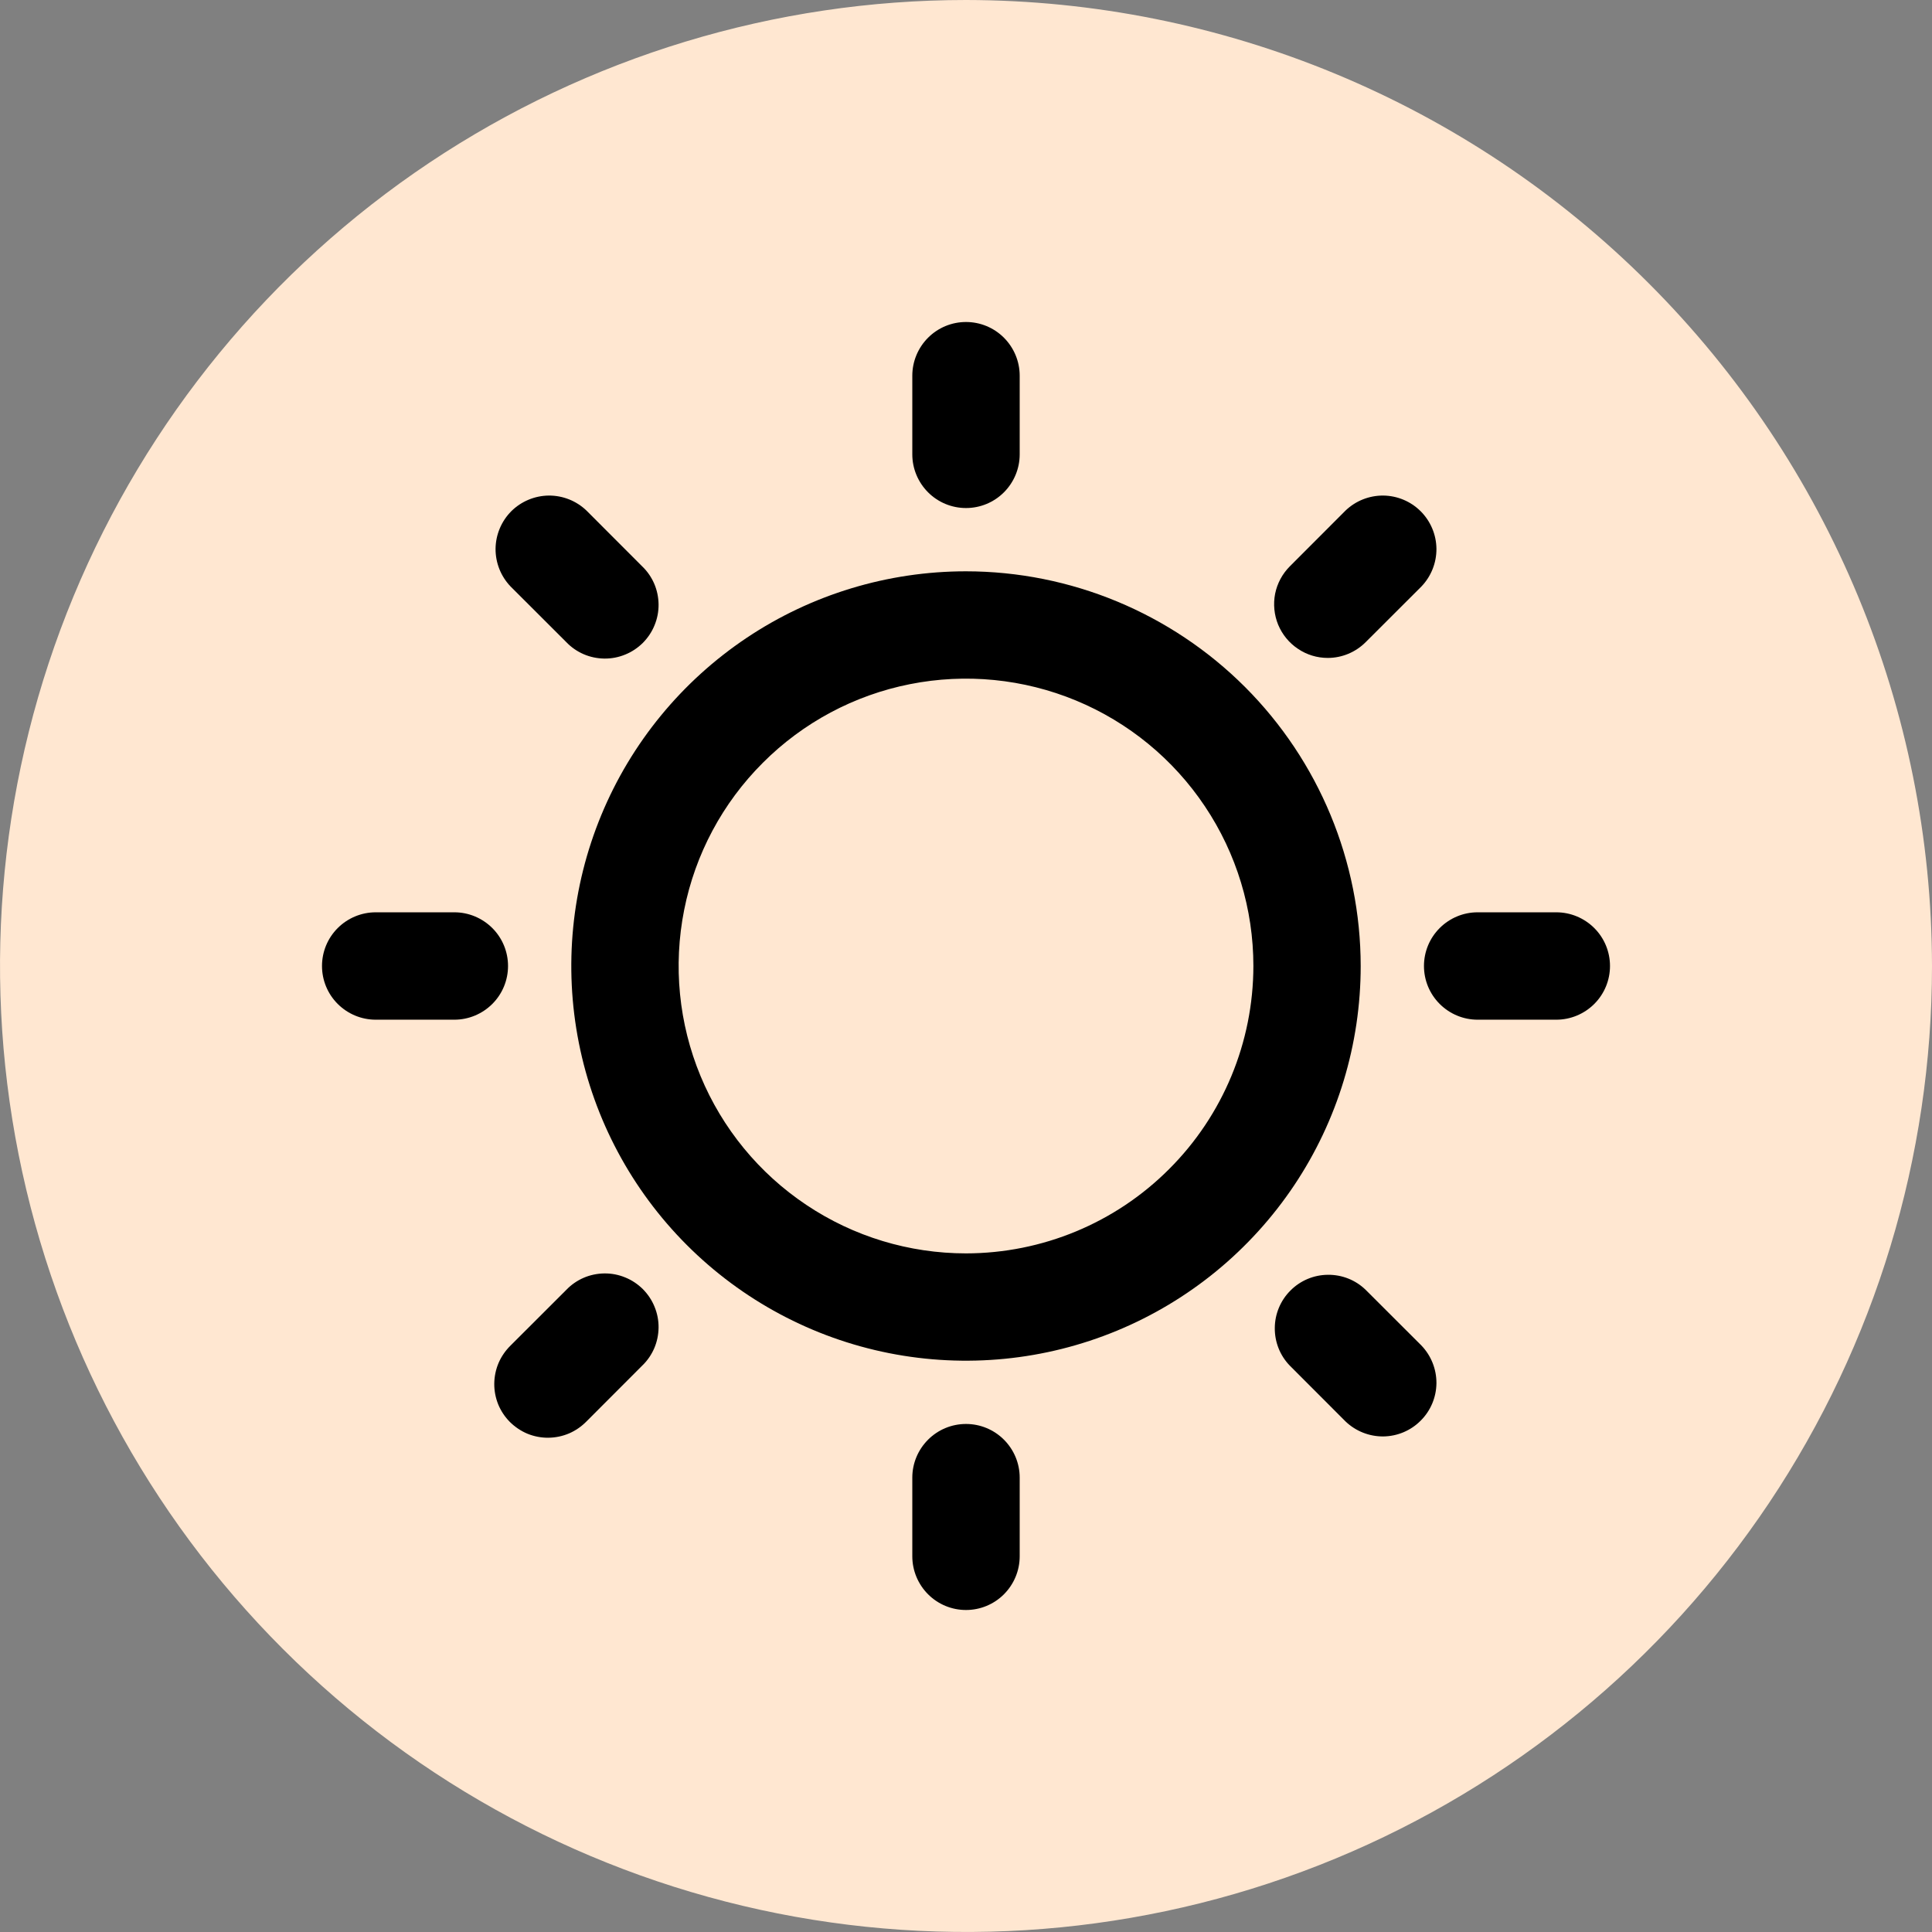 <svg width="24" height="24" viewBox="0 0 24 24" fill="none" xmlns="http://www.w3.org/2000/svg">
<rect x="0" y="0" width="24" height="24" fill="#808080" stroke="none"/>
<g clip-path="url(#clip0)">
<path d="M12 0C9.627 0 7.307 0.704 5.333 2.022C3.36 3.341 1.822 5.215 0.913 7.408C0.005 9.601 -0.232 12.013 0.231 14.341C0.694 16.669 1.836 18.807 3.515 20.485C5.193 22.163 7.331 23.306 9.659 23.769C11.987 24.232 14.399 23.995 16.592 23.087C18.785 22.178 20.659 20.64 21.978 18.667C23.296 16.694 24 14.373 24 12C23.996 8.819 22.731 5.768 20.481 3.519C18.232 1.269 15.181 0.004 12 0Z" fill="#FFE7D1"/>
<path d="M12 7.097C11.03 7.097 10.082 7.384 9.276 7.923C8.47 8.462 7.841 9.228 7.47 10.124C7.099 11.02 7.002 12.005 7.191 12.957C7.38 13.908 7.847 14.781 8.533 15.467C9.219 16.153 10.092 16.62 11.043 16.809C11.995 16.998 12.98 16.901 13.876 16.53C14.772 16.159 15.538 15.53 16.077 14.724C16.616 13.918 16.903 12.97 16.903 12C16.902 10.7 16.385 9.454 15.466 8.534C14.546 7.615 13.3 7.098 12 7.097ZM12 15.57C11.294 15.57 10.604 15.361 10.017 14.968C9.43 14.576 8.972 14.018 8.702 13.366C8.432 12.714 8.361 11.996 8.499 11.303C8.636 10.611 8.976 9.975 9.476 9.476C9.975 8.976 10.611 8.636 11.303 8.499C11.996 8.361 12.714 8.432 13.366 8.702C14.018 8.972 14.576 9.43 14.968 10.017C15.361 10.604 15.57 11.294 15.57 12C15.569 12.947 15.193 13.854 14.523 14.523C13.854 15.193 12.947 15.569 12 15.57Z" fill="black"/>
<path d="M12 6.311C12.177 6.311 12.346 6.241 12.471 6.116C12.596 5.991 12.667 5.821 12.667 5.645V4.667C12.667 4.49 12.596 4.32 12.471 4.195C12.346 4.07 12.177 4 12 4C11.823 4 11.654 4.07 11.529 4.195C11.404 4.32 11.333 4.49 11.333 4.667V5.645C11.333 5.821 11.404 5.991 11.529 6.116C11.654 6.241 11.823 6.311 12 6.311Z" fill="black"/>
<path d="M7.035 7.977C7.096 8.041 7.17 8.092 7.251 8.127C7.332 8.162 7.42 8.18 7.508 8.181C7.597 8.182 7.685 8.165 7.767 8.131C7.849 8.098 7.923 8.048 7.986 7.986C8.048 7.923 8.098 7.849 8.131 7.767C8.165 7.685 8.182 7.597 8.181 7.508C8.18 7.42 8.162 7.332 8.127 7.251C8.092 7.17 8.041 7.096 7.977 7.035L7.286 6.343C7.16 6.222 6.992 6.155 6.817 6.156C6.642 6.158 6.475 6.228 6.351 6.351C6.228 6.475 6.158 6.642 6.156 6.817C6.155 6.992 6.222 7.16 6.343 7.286L7.035 7.977Z" fill="black"/>
<path d="M5.645 11.333H4.667C4.49 11.333 4.32 11.404 4.195 11.529C4.07 11.654 4 11.823 4 12C4 12.177 4.07 12.346 4.195 12.471C4.32 12.596 4.49 12.667 4.667 12.667H5.645C5.821 12.667 5.991 12.596 6.116 12.471C6.241 12.346 6.311 12.177 6.311 12C6.311 11.823 6.241 11.654 6.116 11.529C5.991 11.404 5.821 11.333 5.645 11.333Z" fill="black"/>
<path d="M7.035 16.023L6.343 16.714C6.28 16.776 6.229 16.849 6.194 16.93C6.159 17.012 6.141 17.099 6.14 17.188C6.139 17.276 6.156 17.364 6.189 17.446C6.223 17.528 6.272 17.602 6.335 17.665C6.398 17.727 6.472 17.777 6.554 17.811C6.636 17.844 6.724 17.861 6.812 17.86C6.901 17.859 6.988 17.841 7.07 17.806C7.151 17.771 7.224 17.72 7.286 17.657L7.977 16.965C8.041 16.904 8.092 16.83 8.127 16.749C8.162 16.668 8.18 16.58 8.181 16.492C8.182 16.403 8.165 16.315 8.131 16.233C8.098 16.151 8.048 16.077 7.986 16.014C7.923 15.952 7.849 15.902 7.767 15.869C7.685 15.835 7.597 15.818 7.508 15.819C7.42 15.82 7.332 15.838 7.251 15.873C7.17 15.908 7.096 15.959 7.035 16.023Z" fill="black"/>
<path d="M12 17.689C11.823 17.689 11.654 17.759 11.529 17.884C11.404 18.009 11.333 18.178 11.333 18.355V19.333C11.333 19.51 11.404 19.68 11.529 19.805C11.654 19.93 11.823 20 12 20C12.177 20 12.346 19.93 12.471 19.805C12.596 19.68 12.667 19.51 12.667 19.333V18.355C12.667 18.178 12.596 18.009 12.471 17.884C12.346 17.759 12.177 17.689 12 17.689Z" fill="black"/>
<path d="M16.965 16.023C16.84 15.901 16.671 15.834 16.496 15.836C16.322 15.837 16.154 15.907 16.031 16.031C15.907 16.154 15.837 16.322 15.836 16.496C15.834 16.671 15.901 16.84 16.023 16.965L16.714 17.657C16.84 17.778 17.008 17.845 17.183 17.844C17.358 17.842 17.525 17.772 17.648 17.648C17.772 17.525 17.842 17.358 17.844 17.183C17.845 17.008 17.778 16.84 17.657 16.714L16.965 16.023Z" fill="black"/>
<path d="M19.333 11.333H18.355C18.178 11.333 18.009 11.404 17.884 11.529C17.759 11.654 17.689 11.823 17.689 12C17.689 12.177 17.759 12.346 17.884 12.471C18.009 12.596 18.178 12.667 18.355 12.667H19.333C19.51 12.667 19.68 12.596 19.805 12.471C19.93 12.346 20 12.177 20 12C20 11.823 19.93 11.654 19.805 11.529C19.68 11.404 19.51 11.333 19.333 11.333Z" fill="black"/>
<path d="M16.494 8.173C16.671 8.173 16.84 8.102 16.965 7.977L17.657 7.286C17.778 7.16 17.845 6.992 17.844 6.817C17.842 6.642 17.772 6.475 17.648 6.351C17.525 6.228 17.358 6.158 17.183 6.156C17.008 6.155 16.84 6.222 16.714 6.343L16.023 7.035C15.93 7.128 15.866 7.247 15.84 7.376C15.815 7.505 15.828 7.639 15.878 7.761C15.929 7.883 16.014 7.987 16.124 8.06C16.233 8.134 16.362 8.173 16.494 8.173Z" fill="black"/>
</g>
<defs>
<clipPath id="clip0">
<rect width="24" height="24" fill="white"/>
</clipPath>
</defs>
</svg>
